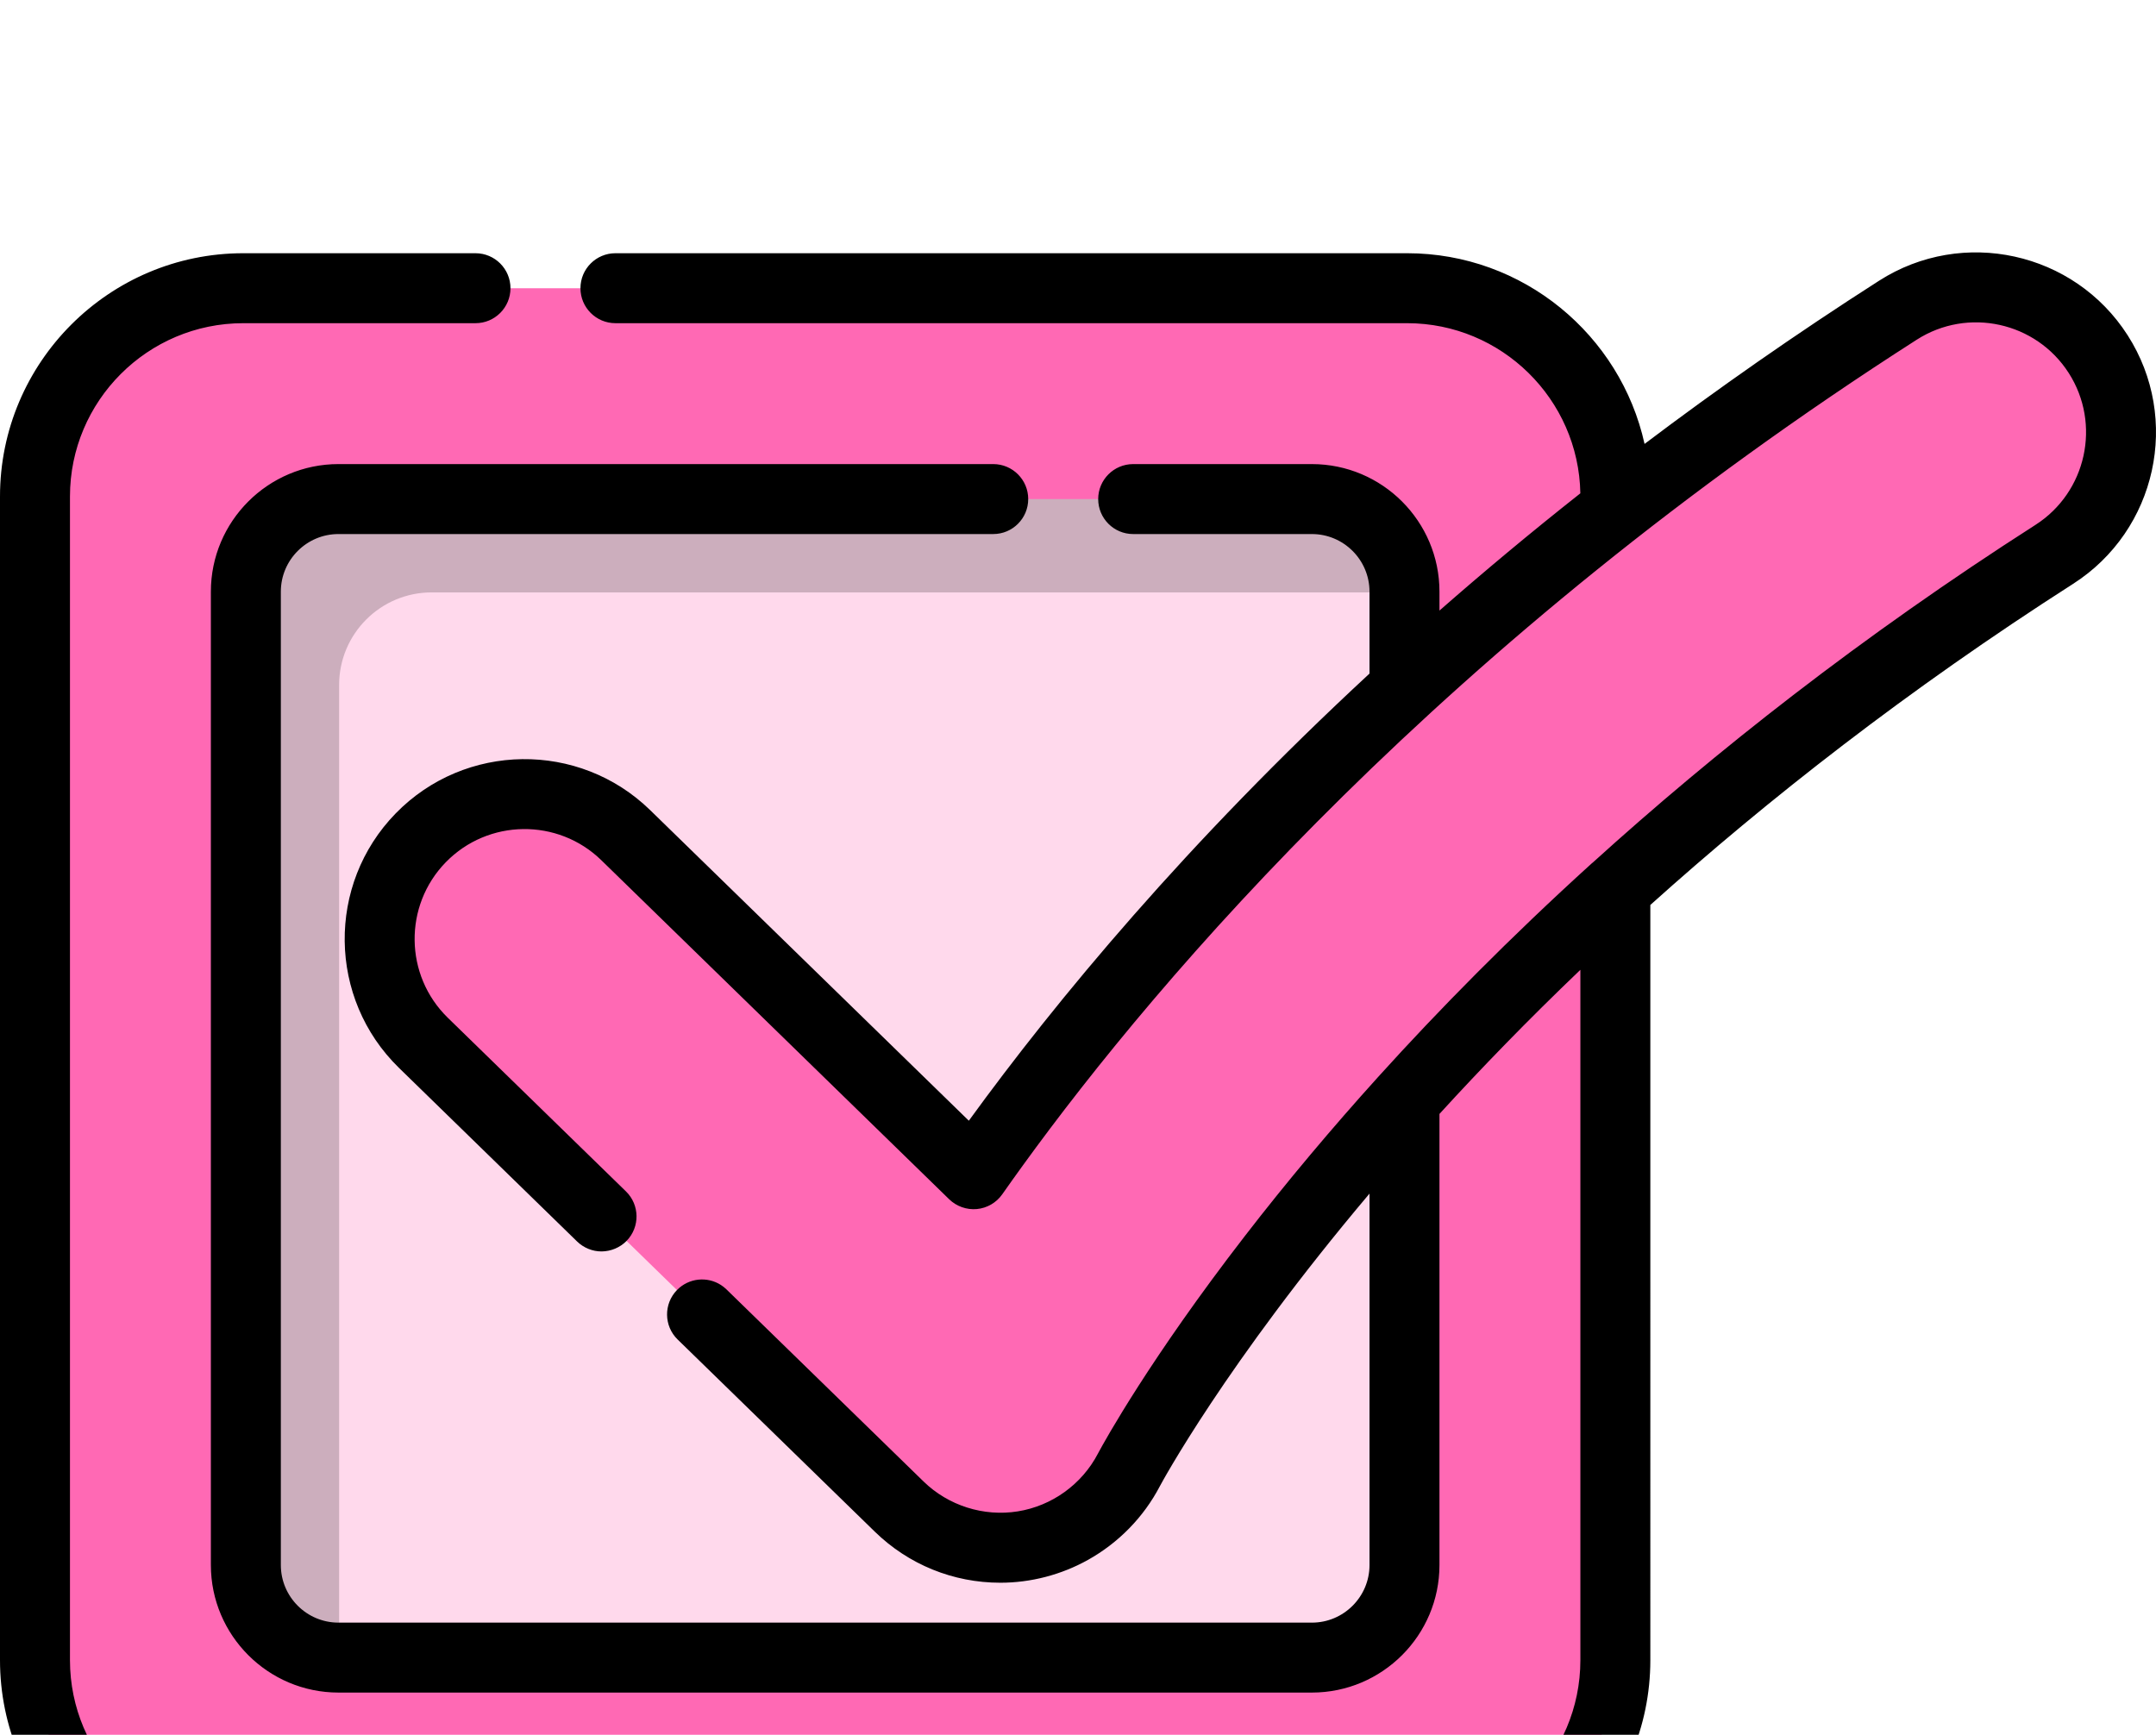 <svg xmlns="http://www.w3.org/2000/svg" version="1.1" id="Layer_1" x="0px" y="0px" viewBox="0 0 512 412" style="enable-background:new 0 0 512 512;" xml:space="preserve">
    <path style="fill:#FF69B4;" d="M334.142,68.458H57.759C30.444,68.458,8.3,90.601,8.3,117.917V394.3  c0,27.315,22.143,49.459,49.459,49.459h276.383c27.315,0,49.459-22.143,49.459-49.459V117.917  C383.601,90.601,361.458,68.458,334.142,68.458z"/>
    <path style="fill:#ffd9ec;" d="M311.533,118.536H80.368c-12.145,0-21.989,9.845-21.989,21.989V371.69  c0,12.145,9.845,21.989,21.989,21.989h231.165c12.145,0,21.989-9.845,21.989-21.989V140.526  C333.523,128.382,323.678,118.536,311.533,118.536z"/>
    <path style="opacity:0.2; enable-background:new;" d="M80.533,162.68c0-12.145,9.845-21.989,21.989-21.989h231v-0.165  c0-12.145-9.845-21.989-21.99-21.989H80.368c-12.145,0-21.989,9.845-21.989,21.989V371.69c0,12.145,9.845,21.989,21.989,21.989  h0.165C80.533,393.68,80.533,162.68,80.533,162.68z"/>
    <path style="fill:#FF69B4;" d="M237.556,367.588c-8.907,0-17.551-3.458-24.03-9.775L100.531,247.67  c-13.616-13.273-13.894-35.07-0.623-48.687s35.068-13.893,48.686-0.623l82.604,80.52c33.079-47.151,102.071-130.022,219.506-205.202  c16.019-10.253,37.308-5.579,47.558,10.434c10.253,16.014,5.581,37.307-10.433,47.559  C330.1,232.647,268.678,347.943,268.076,349.096c-5.037,9.646-14.338,16.343-25.084,18.06  C241.18,367.447,239.363,367.588,237.556,367.588z"/>
    <path d="M505.267,79.625c-12.703-19.846-39.185-25.654-59.034-12.952c-19.924,12.754-38.466,25.749-55.689,38.755  c-5.721-25.872-28.826-45.288-56.393-45.288h-188c-4.589,0-8.308,3.72-8.308,8.308s3.719,8.308,8.308,8.308h188  c22.441,0,40.744,18.058,41.144,40.407c-11.818,9.333-22.952,18.635-33.456,27.843v-4.489c0-16.706-13.592-30.297-30.297-30.297  h-42.44c-4.589,0-8.308,3.72-8.308,8.308c0,4.588,3.719,8.308,8.308,8.308h42.44c7.545,0,13.682,6.138,13.682,13.682v19.454  c-43.35,40.131-74.373,77.586-95.15,106.194l-75.672-73.761c-16.878-16.449-43.988-16.1-60.434,0.773  c-16.449,16.874-16.102,43.986,0.772,60.434l42.312,41.243c1.538,1.499,3.677,2.377,5.827,2.357c2.207-0.02,4.38-0.926,5.923-2.508  c3.202-3.286,3.135-8.545-0.151-11.747l-42.312-41.243c-10.314-10.054-10.526-26.624-0.472-36.938  c10.05-10.312,26.622-10.525,36.937-0.472c0,0,82.588,80.503,82.604,80.52c1.73,1.686,4.168,2.549,6.573,2.323  c2.425-0.227,4.629-1.507,6.027-3.5c1.598-2.279,3.217-4.543,4.849-6.798c32.546-44.924,100.111-124.333,212.336-196.178  c12.131-7.765,28.317-4.215,36.082,7.916c7.766,12.13,4.215,28.317-7.916,36.082c-41.379,26.49-76.207,53.982-105.133,80.203  c-0.064,0.054-0.134,0.097-0.197,0.154c-19.526,17.704-36.341,34.813-50.66,50.644c-11.006,12.171-21.709,24.885-31.784,37.934  c-22.429,29.024-33.228,48.602-34.681,51.299c-0.033,0.061-0.062,0.115-0.086,0.16c-0.017,0.032-0.027,0.051-0.04,0.074  c-0.03,0.056-0.052,0.098-0.058,0.109c-3.804,7.284-10.918,12.407-19.035,13.703c-8.1,1.295-16.481-1.364-22.352-7.088  l-46.817-45.634c-0.411-0.401-0.853-0.75-1.317-1.048c-3.253-2.088-7.631-1.676-10.431,1.199c-3.202,3.286-3.135,8.545,0.151,11.747  l46.817,45.634c8.025,7.825,18.62,12.134,29.829,12.134c7.233,0,14.475-1.89,20.791-5.418c7.198-4.019,13.203-10.084,17.09-17.526  c0.298-0.565,15.541-28.918,49.779-69.47v88.207c0,7.545-6.137,13.683-13.682,13.683H80.377c-7.545,0-13.683-6.138-13.683-13.683  V140.517c0-7.544,6.138-13.682,13.683-13.682H235.87c4.589,0,8.308-3.72,8.308-8.308c0-4.588-3.719-8.308-8.308-8.308H80.377  c-16.707,0-30.299,13.592-30.299,30.297v231.165c0,16.707,13.592,30.299,30.299,30.299h231.166  c16.706,0,30.297-13.592,30.297-30.299V264.554c9.925-10.88,21.059-22.366,33.462-34.224v163.961  c0,22.691-18.46,41.151-41.15,41.151H57.767c-22.691,0-41.151-18.46-41.151-41.152V117.908c0-22.691,18.46-41.151,41.151-41.151  h55.151c4.589,0,8.308-3.72,8.308-8.308s-3.719-8.308-8.308-8.308H57.767C25.915,60.141,0,86.055,0,117.908V394.29  c0,31.853,25.915,57.767,57.767,57.767H334.15c31.853,0,57.766-25.914,57.766-57.767V214.927  c27.795-24.978,61.074-51.092,100.401-76.267C512.163,125.953,517.974,99.47,505.267,79.625z"/>
</svg>
